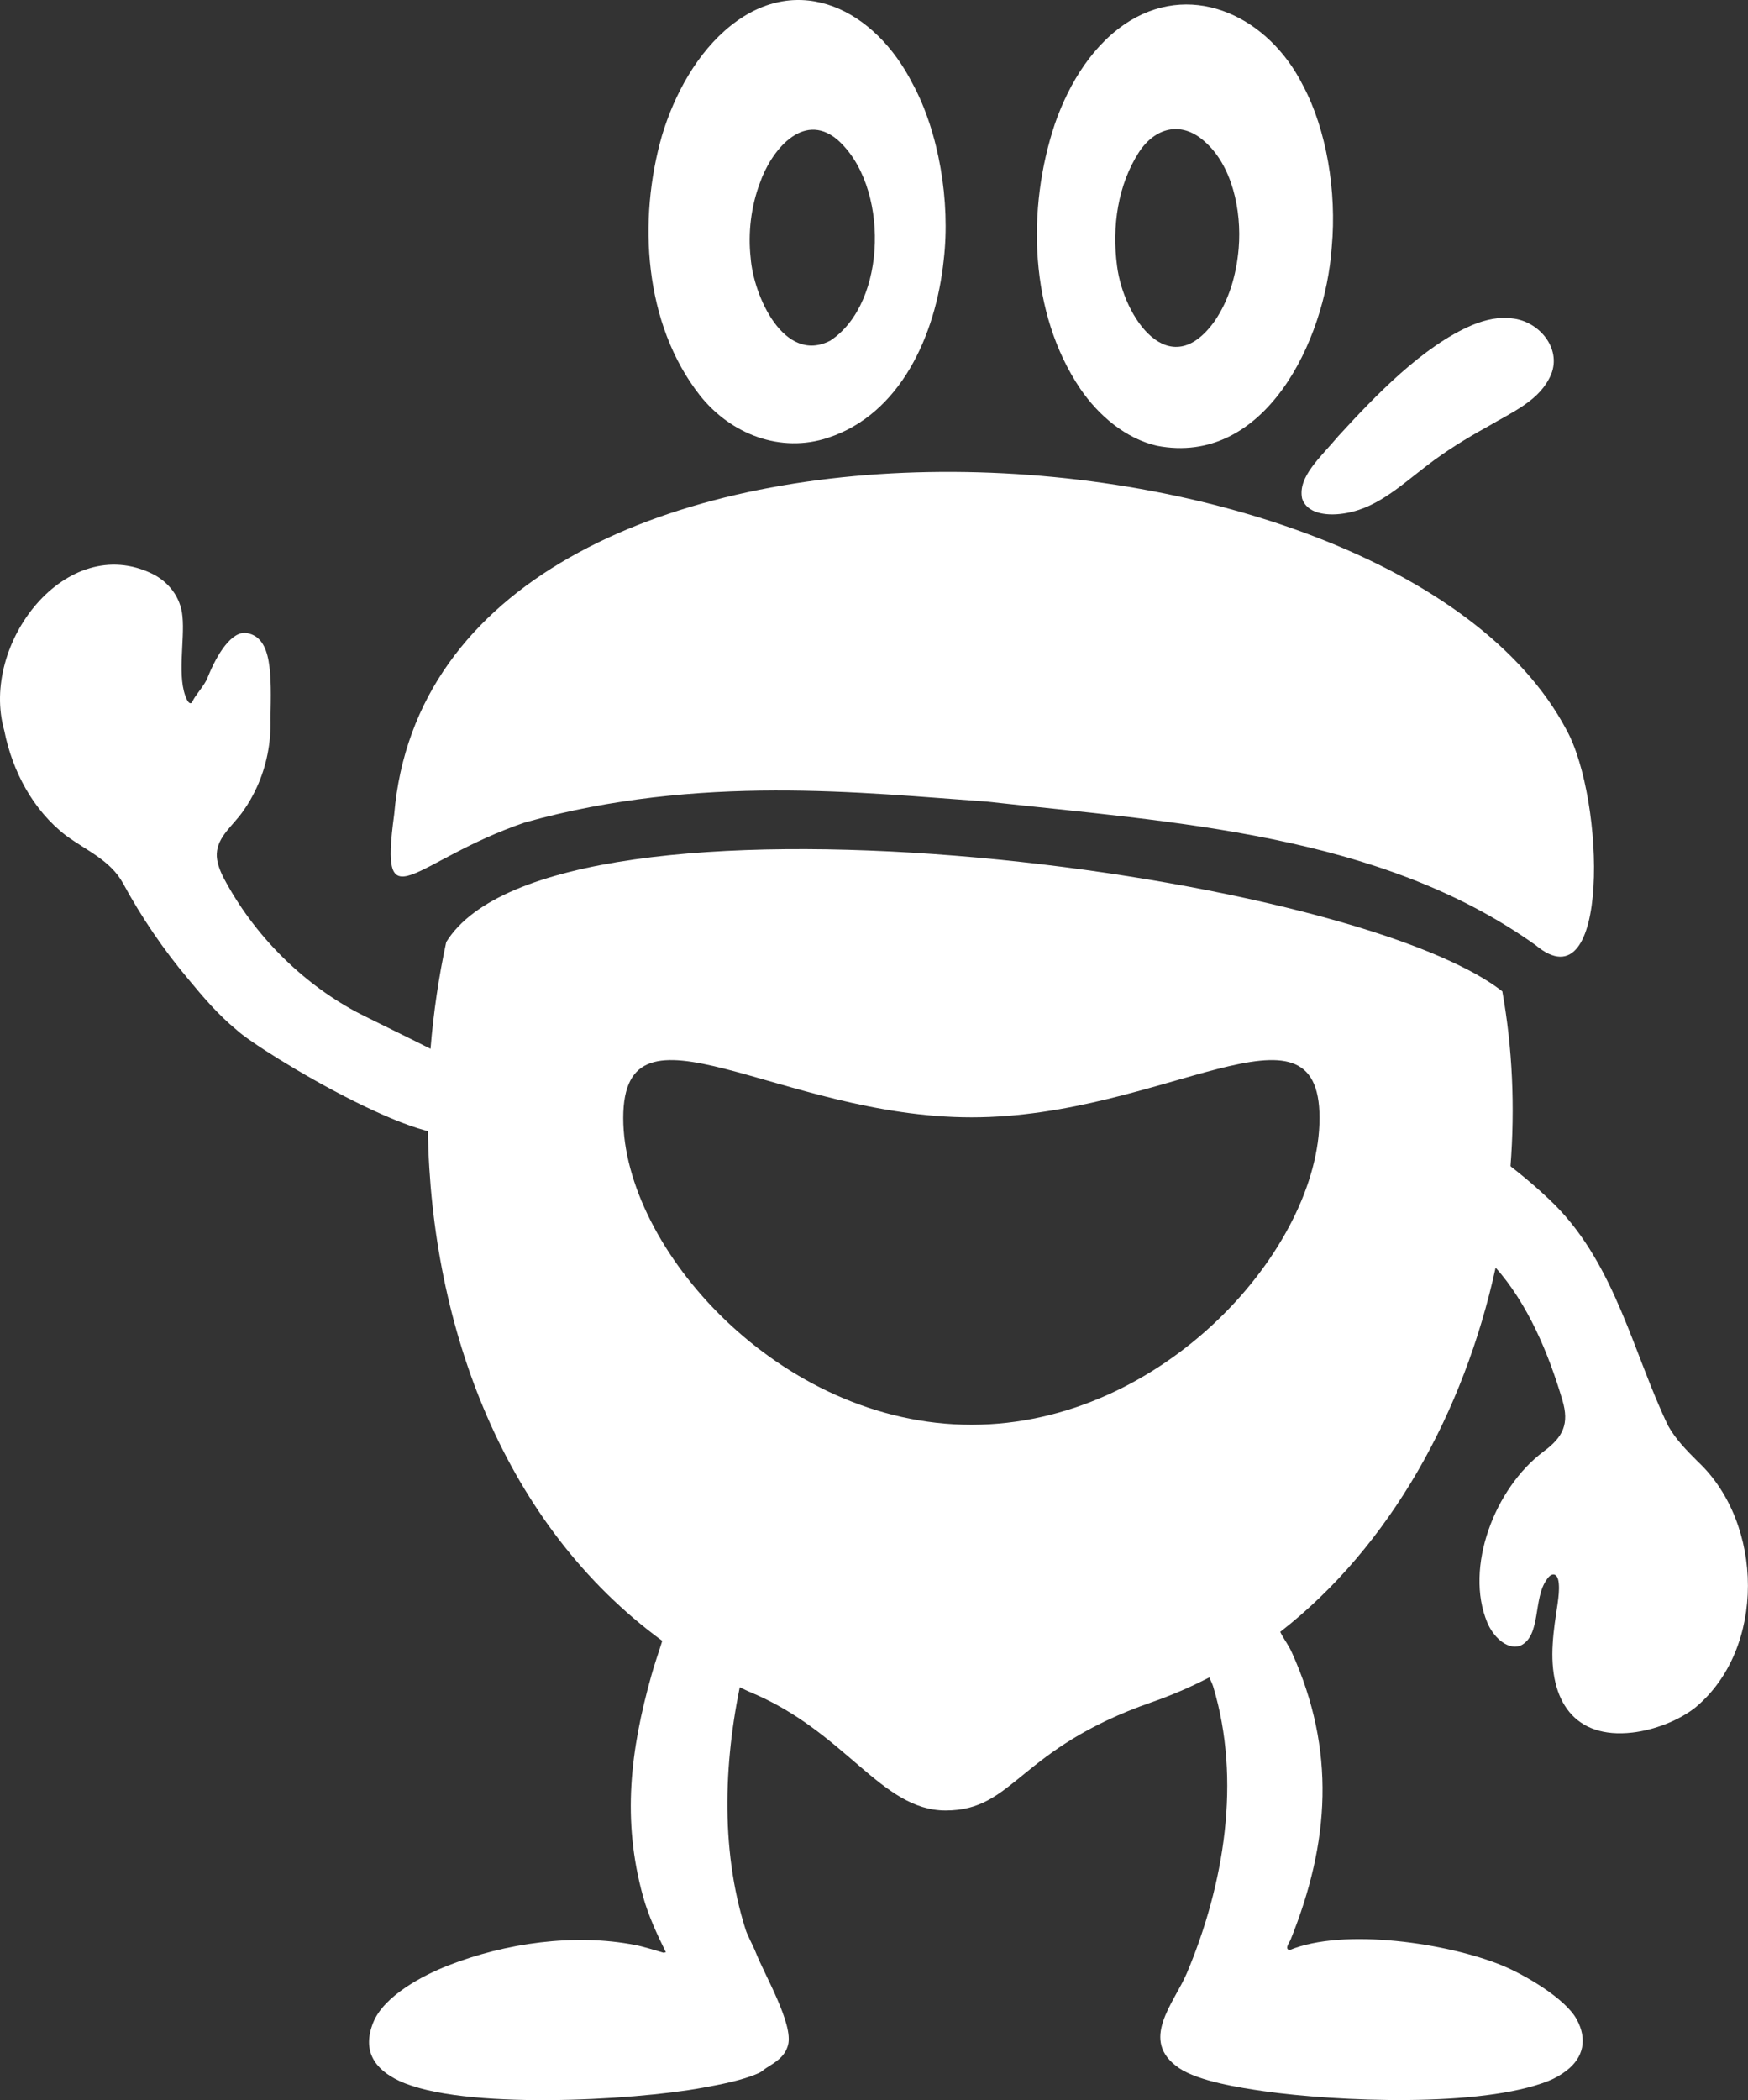 <svg width="682" height="819" viewBox="0 0 682 819" fill="none" xmlns="http://www.w3.org/2000/svg">
<rect x="0" y="0" width="682" height="819" fill="#333333" stroke="none"/>
<path d="M607.717 625.448C606.956 630.523 606.116 635.757 605.816 640.881C604.314 663.3 614.272 678.212 636.821 675.66C645.388 674.689 655.046 671.006 661.591 665.782C689.074 642.793 688.144 594.203 662.523 570.073C658.179 565.749 653.775 561.316 650.832 556.001C637.401 528.168 630.376 493.78 606.736 469.96C599.39 462.664 591.363 456.169 582.936 449.954C580.264 448.012 576.231 445.55 573.379 445.67C566.633 446.06 565.582 456.009 565.682 463.245C565.872 475.835 575.11 485.313 583.267 494.03C596.097 508.362 604.154 527.718 609.578 545.983C612.351 555.301 609.878 560.415 602.252 566.039C583.126 580.331 571.327 611.327 580.285 632.764C582.326 637.699 587.571 643.603 593.166 641.782C601.392 638.009 598.079 623.337 603.484 615.991C605.195 613.218 607.808 613.008 608.178 617.552C608.408 620.084 608.087 622.666 607.737 625.238L607.707 625.458L607.717 625.448Z" fill="white"/>
<path d="M1.667 284.887C-7.961 251.08 25.807 207.223 59.565 223.837C65.99 227.08 70.514 233.065 71.174 240.301C72.185 249.628 68.832 264.501 72.936 272.847C73.376 273.818 74.387 274.969 75.058 273.628C76.168 271.046 79.672 267.543 80.963 264.32C84.696 254.983 90.471 245.815 96.395 246.896C106.294 248.708 105.863 262.979 105.533 280.404C105.793 289.621 103.971 298.849 100.168 307.086C98.697 310.288 96.946 313.401 94.904 316.253C91.131 321.778 84.886 326.141 84.586 332.897C84.416 336.01 85.777 339.502 87.298 342.435C98.818 364.213 117.222 382.828 138.69 394.458C142.033 396.339 178.103 413.594 181.005 416.026C187.501 421.19 185.178 432.219 182.606 439.395C174.439 454.347 100.829 409.75 92.312 401.634C85.066 395.669 79.491 389.103 73.526 381.907C63.908 370.548 55.011 357.447 48.025 344.497C43.041 335.449 33.934 331.866 25.697 325.801C12.847 315.933 4.83 300.68 1.707 285.078L1.667 284.887Z" fill="white"/>
<path d="M290.905 752.513C280.717 720.467 282.478 684.487 289.904 652.04C289.674 649.558 287.903 649.608 286.902 648.527C281.978 643.243 275.172 639.02 268.887 635.527C267.606 634.816 261.392 631.163 260.891 631.533C258.97 638.87 256.207 646.025 254.155 653.311C245.938 682.576 242.635 709.678 250.872 739.513C252.954 747.059 256.347 754.325 259.79 761.321C259.519 761.371 259.219 761.441 258.879 761.511C255.426 760.52 251.292 759.179 247.87 758.508C224.2 753.874 197.198 757.728 174.809 766.505C164.881 770.398 149.728 778.375 145.585 788.803C141.301 799.582 145.905 806.888 155.794 811.502C180.224 822.911 246.809 819.178 274.082 814.184C280.987 812.923 289.544 811.332 295.909 808.5C297.35 807.859 297.871 807.148 298.912 806.498C302.555 804.206 306.228 802.124 307.459 797.52C309.631 789.354 298.341 770.258 294.908 761.501C293.828 758.728 291.666 754.905 290.905 752.503V752.513Z" fill="white"/>
<path d="M611.169 807.499C608.997 809.16 606.695 810.501 604.163 811.502C577.812 821.971 521.535 819.559 493.072 815.505C483.814 814.184 467.601 811.632 460.044 806.508C444.271 795.789 458.103 781.207 463.047 769.507C477.659 734.899 484.365 694.195 473.345 657.735C472.365 654.502 468.041 648.067 470.053 645.525C472.615 642.302 492.171 629.492 495.624 629.782C496.594 629.962 496.645 630.913 497.075 631.533C498.326 633.355 499.087 635.797 500.077 637.528C501.429 639.89 502.94 641.982 504.081 644.524C521.235 682.596 518.853 718.445 503.53 756.457C503.1 757.528 501.098 759.929 503.08 760.51C524.327 751.653 565.081 757.828 586.148 766.505C594.776 770.068 610.669 779.265 615.172 787.502C619.346 795.149 617.905 802.365 611.169 807.499Z" fill="white"/>
<path d="M589.892 124.165C585.068 123.514 579.864 124.535 574.549 126.717C555.254 134.824 536.468 154.45 522.197 170.033C515.091 178.51 506.333 185.896 508.025 194.363L508.055 194.483C509.967 200.198 517.272 201.038 522.766 200.438C536.328 199.027 545.845 189.879 556.754 181.542C564.091 175.898 571.998 171.013 580.115 166.54C590.683 160.325 600.871 156.131 605.195 145.993C609.348 135.684 600.281 125.136 589.892 124.165ZM604.003 147.504V147.464C604.084 146.894 604.104 147.224 604.003 147.504Z" fill="white"/>
<path d="M586.149 386.601C524.468 338.572 215.743 299.95 174.099 367.385C171.176 380.957 169.115 394.898 167.974 409C167.103 419.649 166.753 430.387 166.933 441.136C168.244 517.9 196.778 594.873 258.399 639.9C267.706 646.696 277.774 652.771 288.613 657.995C289.704 658.526 290.805 659.046 291.906 659.557C329.937 675.019 343.579 706.045 368.969 706.045C395.992 706.045 396.993 682.025 449.386 663.81C457.153 661.108 464.639 657.875 471.815 654.152C481.603 649.098 490.84 643.133 499.497 636.397C542.473 602.97 571.297 550.517 583.537 494.32C586.38 481.279 588.331 468.039 589.342 454.788C591.123 431.759 590.112 408.69 586.149 386.601ZM379.058 555.621C304.046 555.621 243.156 486.634 243.156 435.982C243.156 385.33 304.046 435.732 379.058 435.732C454.07 435.732 514.83 385.34 514.83 435.982C514.83 486.624 454.08 555.621 379.058 555.621Z" fill="white"/>
<path d="M599.159 368.596C537.999 324.94 457.642 320.677 384.982 312.6C336.923 309.238 272.89 301.711 204.834 320.727C160.797 335.739 147.857 361.04 153.792 317.594C169.274 136.045 542.042 154.13 611.169 284.607C626.181 311.72 628.283 392.927 599.159 368.596Z" fill="white"/>
<path d="M508.405 33.39L508.305 33.2C495.094 6.898 466.29 -7.204 441.029 8.019C426.747 16.696 417.159 32.329 411.635 48.142C400.465 81.419 401.626 122.133 421.473 151.597C428.809 162.306 439.338 171.043 451.368 173.836C493.222 181.952 517.052 133.372 519.605 96.272C521.586 74.714 517.552 50.494 508.405 33.39ZM437.026 72.512C437.036 72.632 437.036 73.513 437.026 73.453C437.026 73.443 436.996 72.662 437.026 72.512ZM483.284 96.892C482.334 107.871 479.271 117.229 474.067 124.995L473.966 125.146C456.282 149.986 438.377 123.774 435.835 103.748C433.773 88.265 436.155 72.102 444.402 59.311C450.607 49.864 460.706 47.011 469.783 54.988C480.642 64.275 484.536 81.88 483.284 96.892Z" fill="white"/>
<path d="M356.119 32.749L356.019 32.569C341.427 3.836 311.772 -11.287 285.11 10.001C272.179 20.289 263.122 36.713 258.288 52.826C248.78 85.863 251.262 126.317 273.01 154.12C285 169.282 304.496 176.908 323.131 170.693C351.054 161.536 365.076 131.201 368.209 101.336C370.881 78.517 366.267 51.465 356.119 32.749ZM323.972 132.822L323.852 132.892C305.867 142.05 293.957 115.378 292.866 100.495C291.795 90.807 293.027 80.559 296.43 71.491C300.633 59.141 313.063 43.268 326.504 54.297C347.031 72.002 346.37 118.07 323.972 132.822Z" fill="white"/>
</svg>
